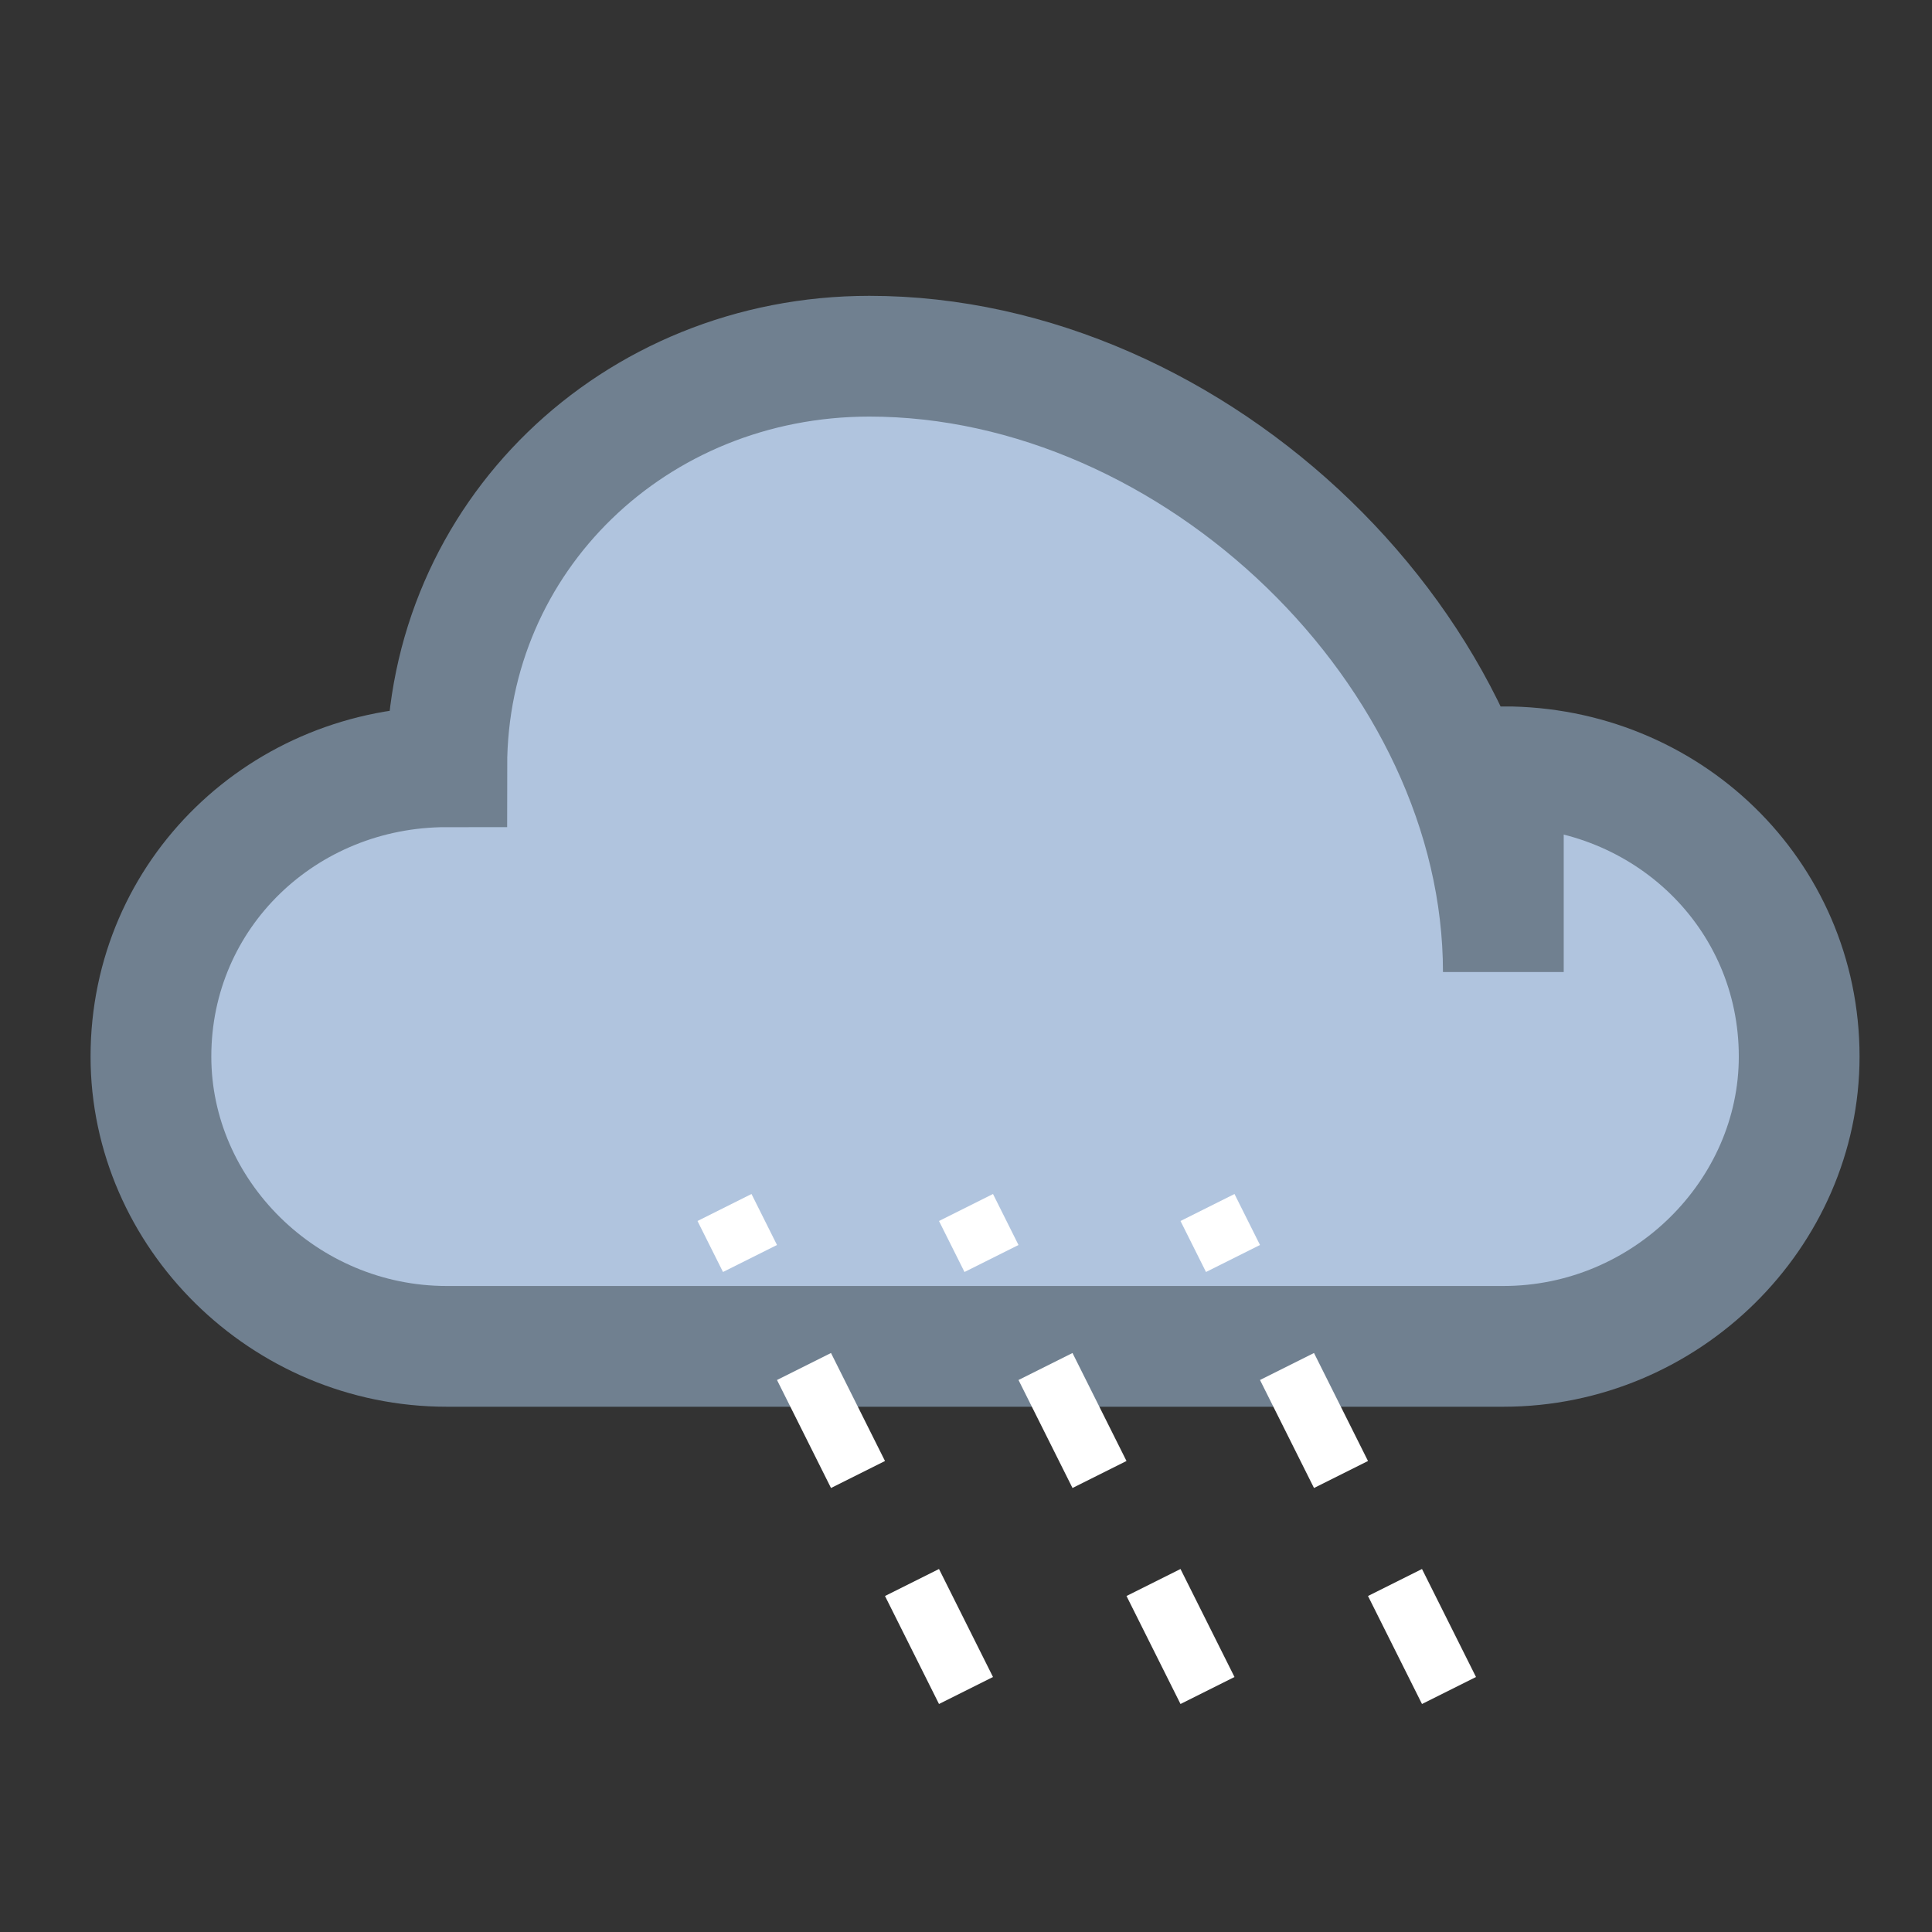 <svg
    width="32"
    height="32"
    xmlns="http://www.w3.org/2000/svg"
>
    <rect width="100%" height="100%" fill="#333333" stroke="none"/>
    <!-- Simplified Cloud -->
    <path
        d="M 24.9 16.1 C 24.9 10.8 19.8 5.9 14.4 5.9 C 10.5 5.9 7.4 8.9 7.4 12.7 C 7.4 12.7 7.4 12.7 7.4 12.7 C 4.7 12.7 2.5 14.8 2.5 17.5 C 2.5 20.1 4.7 22.3 7.4 22.3 H 24.9 C 27.6 22.3 29.8 20.1 29.8 17.5 C 29.8 14.8 27.6 12.7 24.9 12.7 Z"
        fill="#b0c4de"
        stroke="#708090"
        stroke-width="2"
    />
    <line x1="16" y1="28" x2="12" y2="20" stroke="#ffffff" stroke-width="1"  stroke-dasharray="2,2"/>
    <line x1="20" y1="28" x2="16" y2="20" stroke="#ffffff" stroke-width="1"  stroke-dasharray="2,2"/>
    <line x1="24" y1="28" x2="20" y2="20" stroke="#ffffff" stroke-width="1"  stroke-dasharray="2,2"/>
    
</svg>

